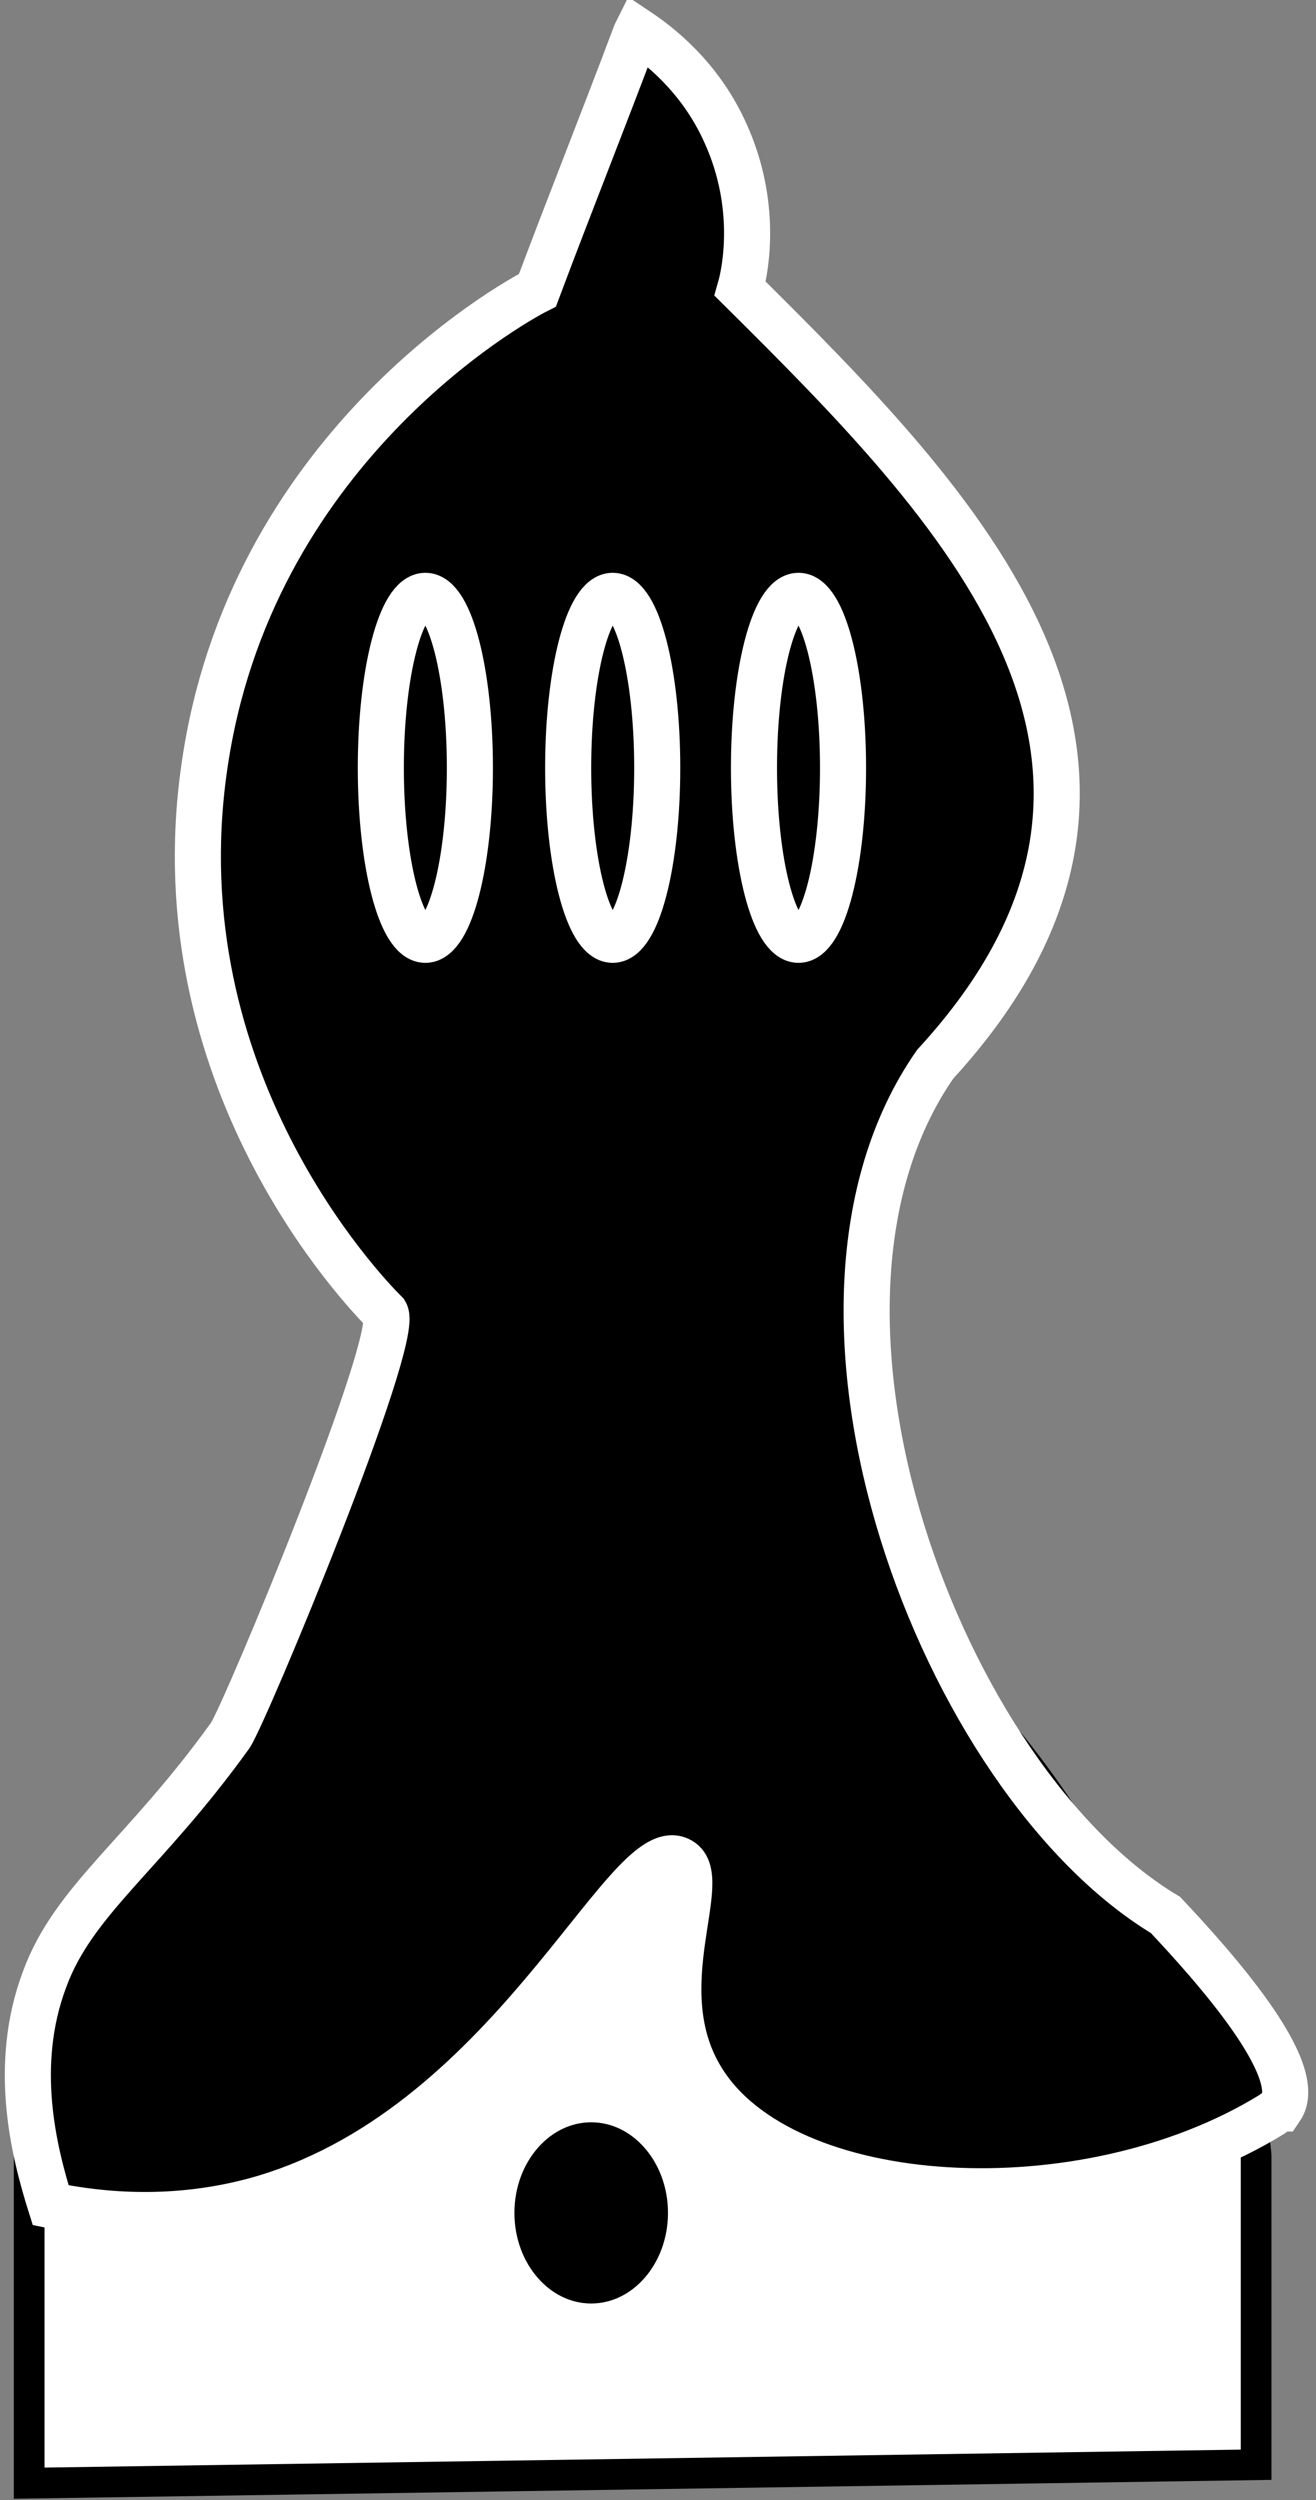 <?xml version="1.0" encoding="UTF-8"?>
<svg xmlns="http://www.w3.org/2000/svg" version="1.1" viewBox="0 0 85.7 162.8">
  <rect x="0" y="0" width="85.7" height="162.8" fill="#808080" stroke="none"/>
  <defs>
    <style>
      .cls-1 {
        fill: #fff;
        stroke: #000;
        stroke-width: 2px;
      }

      .cls-1, .cls-2 {
        stroke-miterlimit: 10;
      }

      .cls-2 {
        stroke: #fff;
        stroke-width: 3px;
      }
    </style>
  </defs>
  <!-- Generator: Adobe Illustrator 28.7.1, SVG Export Plug-In . SVG Version: 1.2.0 Build 142)  -->
  <g>
    <g id="Capa_2">
      <path class="cls-1" d="M19,114s-11.4,11.1-10.9,17.1c0,0-6.2,3.4-6.2,6.2v24.4l79.9-1.2v-20.1s-.4-7.7-5.6-7.7c-.8-2.6-1.9-5.4-3.5-8.4-2.3-4.6-4.9-8.3-7.2-11.1-15.5.3-31,.6-46.5.9h0Z"/>
      <path class="cls-2" d="M41.5,2c1.2.8,4.1,2.9,5.8,6.8,2,4.5,1.3,8.6.9,10,14.1,14,30.8,30.8,12.7,50.5-11.2,16.1.5,46.7,15,55.4,3.1,3.3,9.2,10.1,7.5,12.6-.1,0-.3.2-.6.4-12.2,7.5-31.8,6.4-37.1-2.3-3.7-6,.8-13.3-1.5-14.3-3.5-1.6-11.1,17.7-27.6,22.2-5.2,1.4-9.9,1-13.3.3-1.1-3.5-2.5-9.1-.4-14.7,1.9-5.2,6.5-8.1,12.1-15.9,1-1.5,11.1-25.8,10.1-27.5-1.5-1.5-14.7-15.3-11.8-35.5,2.9-20.6,19.9-30.2,21.7-31.1,2.1-5.6,4.3-11.1,6.4-16.7Z"/>
      <ellipse class="cls-2" cx="27.7" cy="50" rx="2.9" ry="11.2"/>
      <ellipse class="cls-2" cx="39.9" cy="50" rx="2.9" ry="11.2"/>
      <ellipse class="cls-2" cx="52" cy="50" rx="2.9" ry="11.2"/>
      <ellipse class="cls-2" cx="38.5" cy="144.1" rx="6.5" ry="7.4"/>
    </g>
  </g>
</svg>